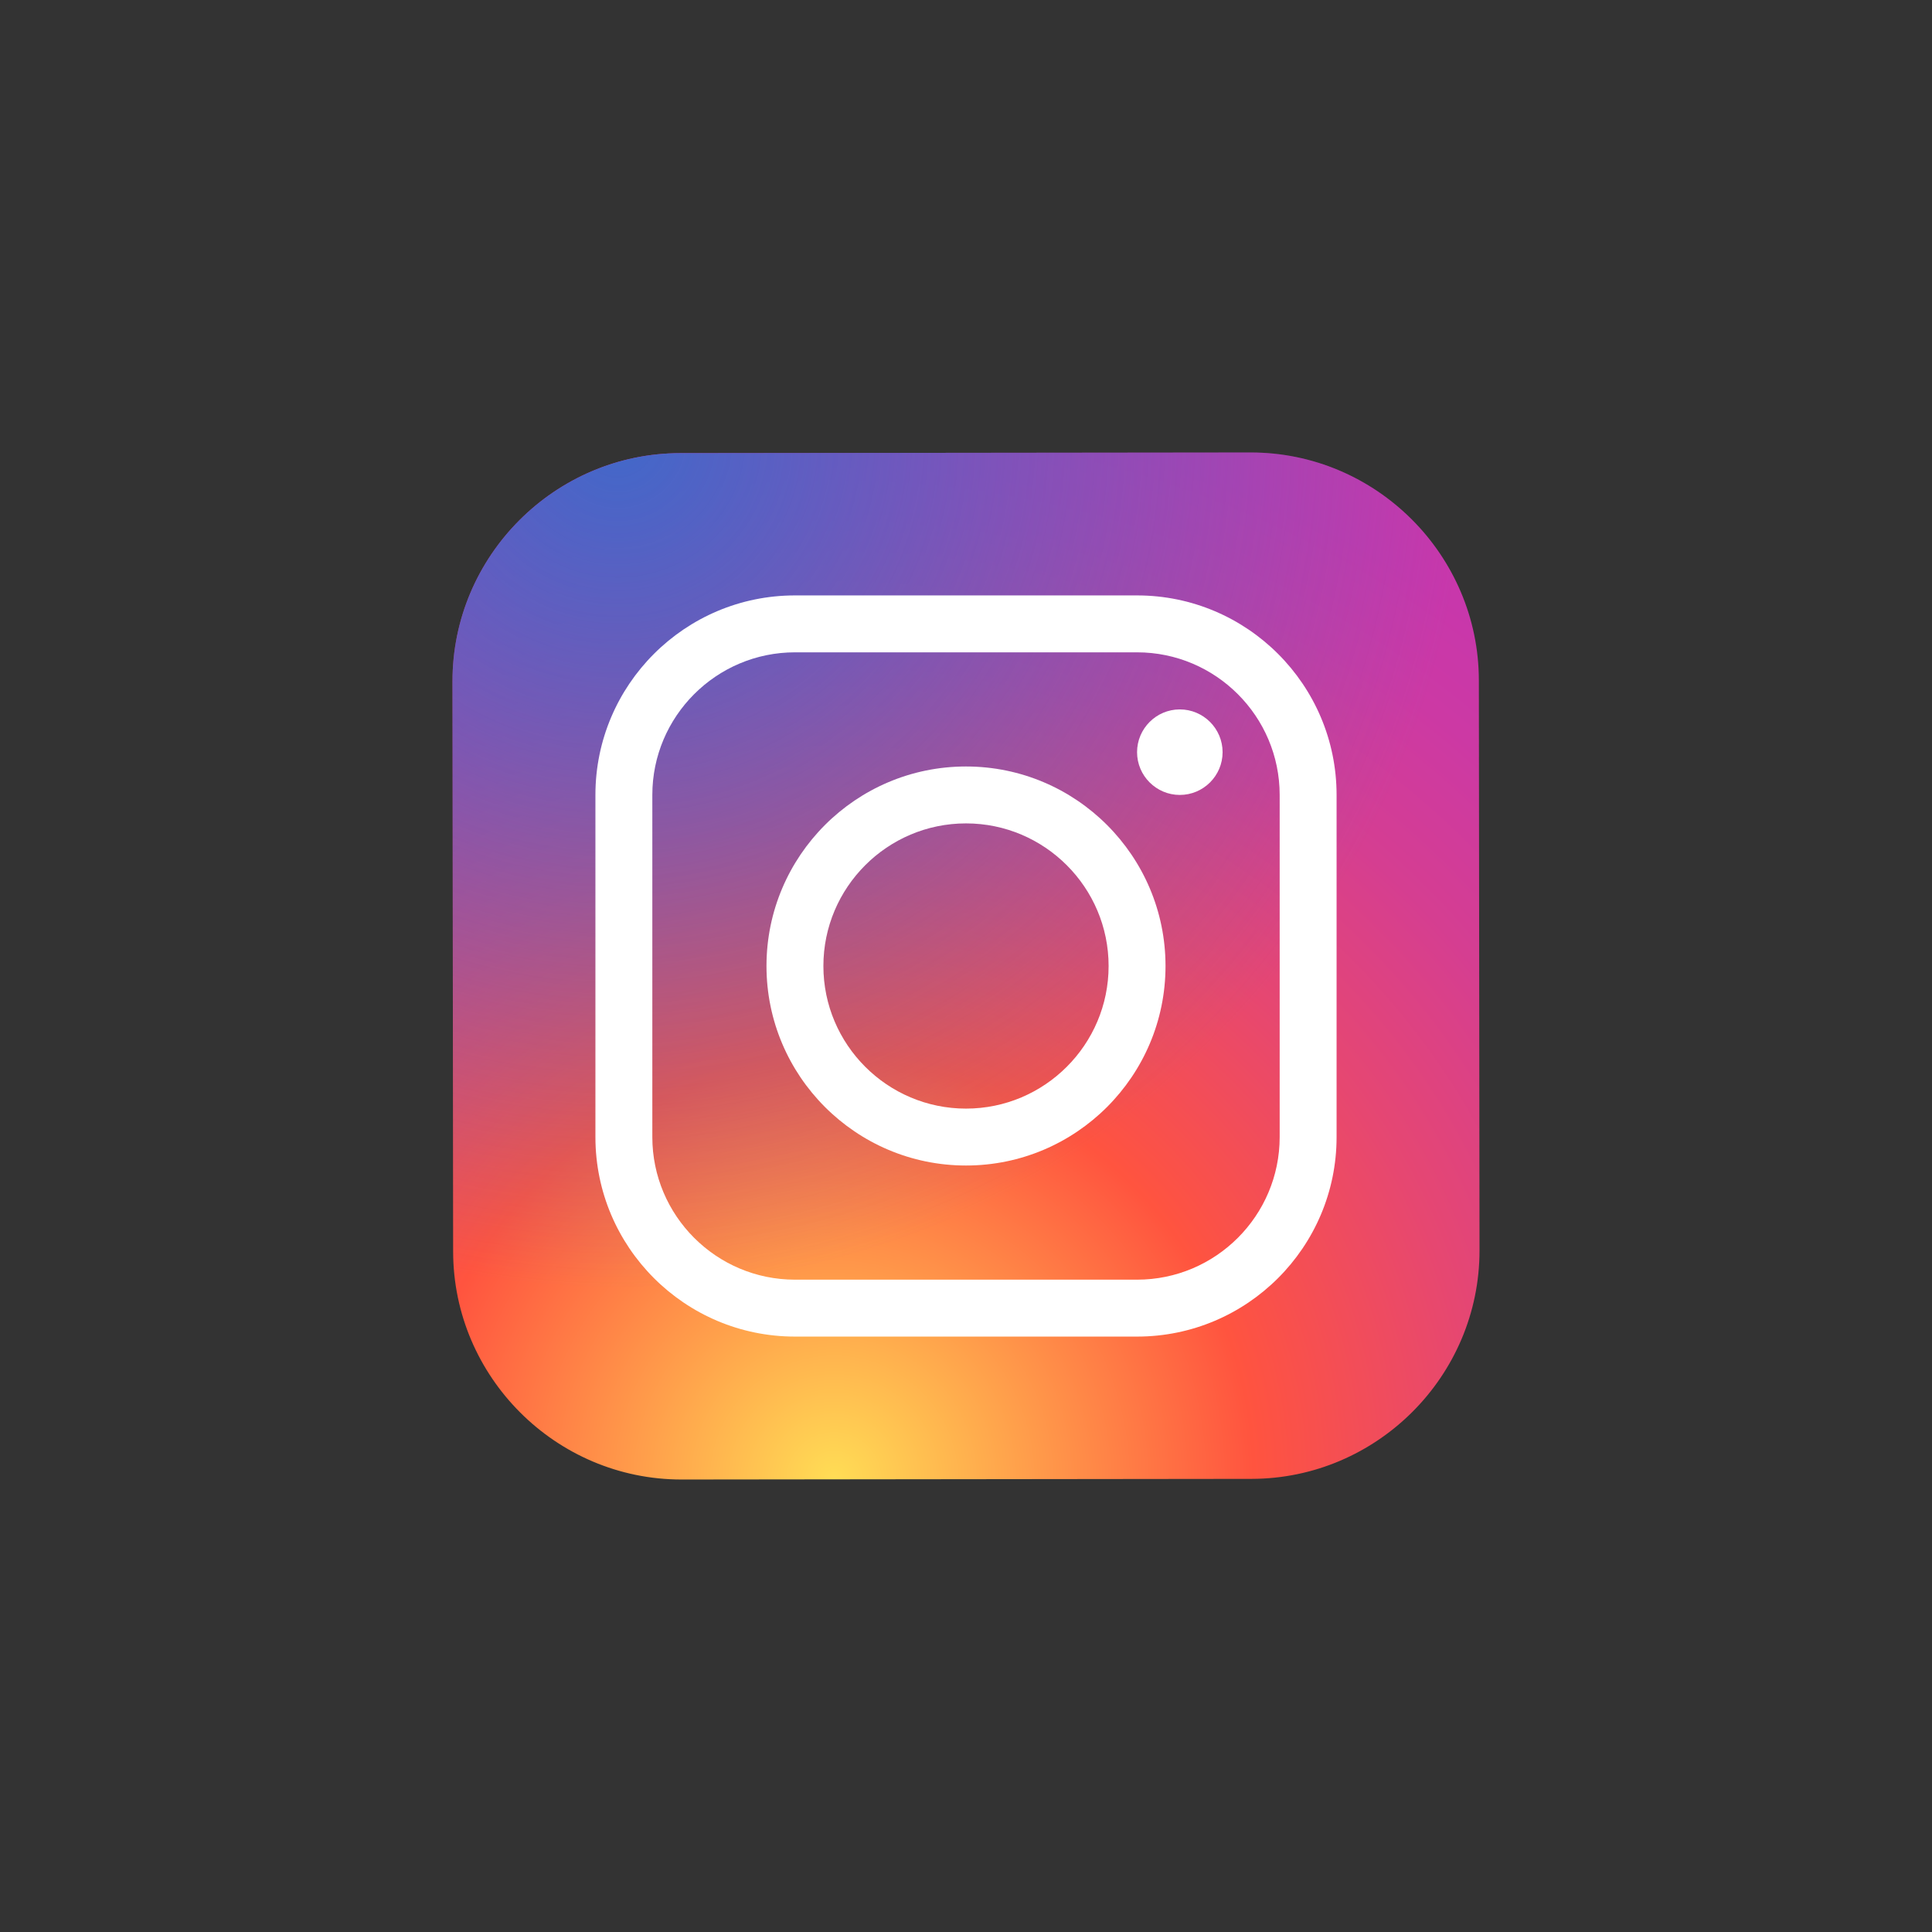 <?xml version="1.0" encoding="UTF-8"?>
<svg xmlns="http://www.w3.org/2000/svg" xmlns:xlink="http://www.w3.org/1999/xlink" viewBox="0 0 48 48" width="48px" height="48px">
<rect x="0" y="0" width="48" height="48" fill="#333333" stroke="none"/>
<defs>
<radialGradient id="radial0" gradientUnits="userSpaceOnUse" cx="19.38" cy="42.035" fx="19.38" fy="42.035" r="44.899" gradientTransform="matrix(0.708,0,0,0.708,7,7)">
<stop offset="0" style="stop-color:rgb(100%,86.667%,33.333%);stop-opacity:1;"/>
<stop offset="0.328" style="stop-color:rgb(100%,32.941%,24.706%);stop-opacity:1;"/>
<stop offset="0.348" style="stop-color:rgb(98.824%,32.157%,27.059%);stop-opacity:1;"/>
<stop offset="0.504" style="stop-color:rgb(90.196%,27.843%,44.314%);stop-opacity:1;"/>
<stop offset="0.643" style="stop-color:rgb(83.529%,24.314%,56.863%);stop-opacity:1;"/>
<stop offset="0.761" style="stop-color:rgb(80%,22.353%,64.314%);stop-opacity:1;"/>
<stop offset="0.841" style="stop-color:rgb(78.431%,21.569%,67.059%);stop-opacity:1;"/>
</radialGradient>
<radialGradient id="radial1" gradientUnits="userSpaceOnUse" cx="11.786" cy="5.54" fx="11.786" fy="5.54" r="29.813" gradientTransform="matrix(0.708,0,0,0.708,7,7)">
<stop offset="0" style="stop-color:rgb(25.49%,40.784%,78.824%);stop-opacity:1;"/>
<stop offset="0.999" style="stop-color:rgb(25.49%,40.784%,78.824%);stop-opacity:0;"/>
</radialGradient>
</defs>
<g id="surface160859291">
<path style=" stroke:none;fill-rule:nonzero;fill:url(#radial0);" d="M 31.094 36.742 L 16.93 36.758 C 13.812 36.758 11.262 34.211 11.258 31.094 L 11.242 16.93 C 11.238 13.812 13.789 11.262 16.902 11.258 L 31.07 11.242 C 34.188 11.238 36.738 13.789 36.742 16.902 L 36.758 31.07 C 36.758 34.188 34.211 36.738 31.094 36.742 Z M 31.094 36.742 "/>
<path style=" stroke:none;fill-rule:nonzero;fill:url(#radial1);" d="M 31.094 36.742 L 16.93 36.758 C 13.812 36.758 11.262 34.211 11.258 31.094 L 11.242 16.93 C 11.238 13.812 13.789 11.262 16.902 11.258 L 31.07 11.242 C 34.188 11.238 36.738 13.789 36.742 16.902 L 36.758 31.07 C 36.758 34.188 34.211 36.738 31.094 36.742 Z M 31.094 36.742 "/>
<path style=" stroke:none;fill-rule:nonzero;fill:rgb(100%,100%,100%);fill-opacity:1;" d="M 24 28.957 C 21.266 28.957 19.043 26.734 19.043 24 C 19.043 21.266 21.266 19.043 24 19.043 C 26.734 19.043 28.957 21.266 28.957 24 C 28.957 26.734 26.734 28.957 24 28.957 Z M 24 20.457 C 22.047 20.457 20.457 22.047 20.457 24 C 20.457 25.953 22.047 27.543 24 27.543 C 25.953 27.543 27.543 25.953 27.543 24 C 27.543 22.047 25.953 20.457 24 20.457 Z M 24 20.457 "/>
<path style=" stroke:none;fill-rule:nonzero;fill:rgb(100%,100%,100%);fill-opacity:1;" d="M 30.375 18.688 C 30.375 19.273 29.898 19.75 29.312 19.75 C 28.727 19.75 28.25 19.273 28.25 18.688 C 28.25 18.102 28.727 17.625 29.312 17.625 C 29.898 17.625 30.375 18.102 30.375 18.688 Z M 30.375 18.688 "/>
<path style=" stroke:none;fill-rule:nonzero;fill:rgb(100%,100%,100%);fill-opacity:1;" d="M 28.25 33.207 L 19.75 33.207 C 17.016 33.207 14.793 30.984 14.793 28.25 L 14.793 19.75 C 14.793 17.016 17.016 14.793 19.75 14.793 L 28.25 14.793 C 30.984 14.793 33.207 17.016 33.207 19.75 L 33.207 28.25 C 33.207 30.984 30.984 33.207 28.25 33.207 Z M 19.75 16.207 C 17.797 16.207 16.207 17.797 16.207 19.75 L 16.207 28.25 C 16.207 30.203 17.797 31.793 19.75 31.793 L 28.25 31.793 C 30.203 31.793 31.793 30.203 31.793 28.25 L 31.793 19.75 C 31.793 17.797 30.203 16.207 28.25 16.207 Z M 19.75 16.207 "/>
</g>
</svg>
